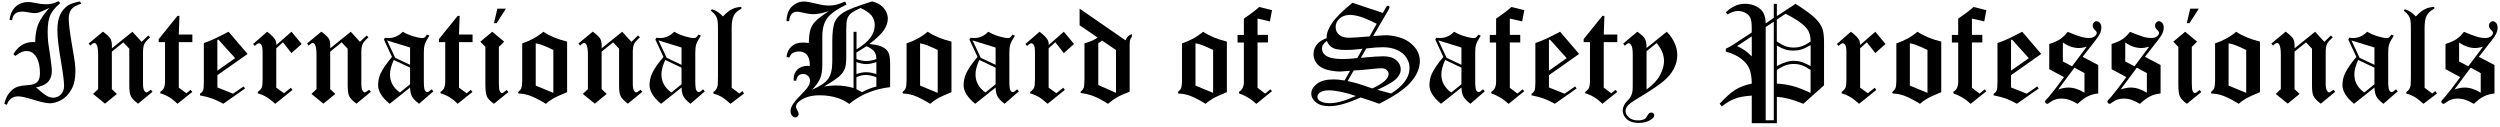<svg width="494" height="25" viewBox="0 0 494 25" fill="none" xmlns="http://www.w3.org/2000/svg">
<path d="M15.81 0.28L16.04 0.74C15.11 1.02 14.46 1.38 14.11 1.84C13.75 2.3 13.58 2.92 13.58 3.69C13.58 4.65 13.79 6.35 14.21 8.79C14.55 10.76 14.75 12 14.81 12.52C14.87 13.04 14.9 13.58 14.9 14.14C14.9 15.55 14.64 16.74 14.11 17.68C13.59 18.63 12.92 19.32 12.1 19.76C11.28 20.2 10.54 20.41 9.88 20.41C9.18 20.41 8.01 20.15 6.38 19.64C5.09 19.24 4.16 19.04 3.61 19.04C3.06 19.04 2.59 19.18 2.21 19.46C1.83 19.74 1.54 20.16 1.36 20.71L0.85 20.5C1.06 19.66 1.34 19.02 1.69 18.55C2.14 17.95 2.62 17.52 3.13 17.28C3.64 17.04 4.38 16.89 5.36 16.84C6.34 16.79 7 16.58 7.36 16.21C7.71 15.85 7.89 15.29 7.89 14.51C7.89 12.95 7.58 11.77 6.97 10.96C6.53 10.37 5.94 10.08 5.22 10.08C4.92 10.08 4.61 10.14 4.3 10.27C3.99 10.4 3.56 10.66 3.03 11.05L2.64 10.72C3.11 9.92 3.66 9.32 4.29 8.92C4.92 8.52 5.66 8.31 6.5 8.31C6.62 8.31 6.78 8.31 6.95 8.32C6.98 6.87 7.18 5.68 7.57 4.75C7.96 3.82 8.69 2.75 9.77 1.55C8.71 2.06 8.04 2.36 7.75 2.45C7.46 2.54 7.14 2.59 6.81 2.59C6.53 2.59 6.13 2.54 5.61 2.44C5.08 2.34 4.69 2.29 4.42 2.29C3.8 2.29 3.32 2.43 3 2.7C2.67 2.98 2.46 3.41 2.38 4.01L1.87 3.91C2.02 2.92 2.34 2.14 2.83 1.58C3.52 0.8 4.45 0.4 5.61 0.4C5.95 0.4 6.35 0.45 6.82 0.56C7.7 0.75 8.44 0.84 9.04 0.84C9.51 0.84 9.92 0.8 10.28 0.72C10.64 0.64 11.07 0.48 11.57 0.24L11.9 0.63C10.97 1.4 10.32 2.17 9.96 2.94C9.6 3.71 9.42 4.81 9.42 6.21C9.42 6.95 9.45 7.59 9.5 8.15C9.52 8.4 9.63 9.21 9.85 10.58C10.11 12.31 10.24 13.44 10.24 13.99C10.24 15.01 9.93 15.79 9.32 16.35C8.87 16.76 8.13 17.07 7.11 17.28C8.15 18.18 8.87 18.75 9.29 18.97C9.71 19.19 10.12 19.3 10.53 19.3C11.12 19.3 11.63 19.08 12.04 18.65C12.45 18.22 12.66 17.65 12.66 16.96C12.66 16.12 12.46 14.53 12.06 12.19C11.58 9.43 11.34 7.36 11.34 5.99C11.34 4.71 11.52 3.69 11.88 2.92C12.24 2.16 12.77 1.53 13.48 1.04C14 0.74 14.78 0.47 15.81 0.28Z" fill="black"/>
<path d="M26.17 6.27L27.99 8.27L29.29 7.01L29.67 7.37C29.04 7.94 28.66 8.38 28.53 8.67C28.35 9.06 28.26 9.6 28.26 10.29V16.66C28.26 17.25 28.35 17.69 28.54 17.97C28.66 18.16 28.78 18.25 28.93 18.25C29.06 18.25 29.35 18.08 29.81 17.73L30.14 18.14L27.28 20.49C26.54 19.93 26.07 19.44 25.86 19.01C25.65 18.58 25.55 17.89 25.55 16.93V9.62L24.37 8.37L22.1 10.2V17.61L23.1 18.56L20.75 20.48L18.39 18.56L19.39 17.61V10.8C19.39 9.83 19.29 9.18 19.1 8.84C18.97 8.61 18.81 8.49 18.65 8.49C18.47 8.49 18.2 8.66 17.85 9.01L17.52 8.6L20.35 6.25C21.13 6.84 21.62 7.3 21.82 7.64C22.02 7.98 22.11 8.45 22.11 9.06V9.54L26.17 6.27Z" fill="black"/>
<path d="M31.36 7.73L35.07 3.13H35.46L35.33 6.82H38.01V8.32H35.33V17.32L36.82 18.43L37.67 17.76L38 18.16L35.06 20.51C34.06 19.49 32.93 18.79 31.67 18.43V18.16C32.02 17.92 32.26 17.67 32.38 17.41C32.53 17.08 32.61 16.6 32.61 15.98V8.32H31.36V7.73Z" fill="black"/>
<path d="M45.17 6.27L48.92 10.66L42.96 14.85V17.28L46.05 18.51L48.14 17.08L48.43 17.48L44.12 20.5C43.24 20.03 42.52 19.69 41.95 19.48C41.38 19.28 40.57 19.06 39.52 18.84V18.51C39.82 18.33 40.02 18.11 40.13 17.85C40.23 17.59 40.28 17.02 40.28 16.15V8.51C41.11 8.21 41.81 7.93 42.36 7.68C42.76 7.5 43.69 7.03 45.17 6.27ZM43.14 7.81L42.95 7.9V13.96L46.46 11.49L43.14 7.81Z" fill="black"/>
<path d="M57.59 6.27L59.61 8.69L57.59 10.49L55.91 8.35L54.59 9.55V17.32L56.11 18.42L57.48 17.34L57.79 17.77L54.38 20.51C53.65 19.86 53.04 19.39 52.55 19.11C52.06 18.83 51.52 18.6 50.94 18.44V18.15C51.33 17.87 51.59 17.6 51.71 17.32C51.83 17.04 51.89 16.5 51.89 15.71V10.26C51.89 9.57 51.81 9.12 51.66 8.89C51.51 8.66 51.34 8.55 51.16 8.55C50.96 8.55 50.69 8.73 50.34 9.08L50.01 8.69L52.79 6.27C53.55 6.85 54.06 7.35 54.34 7.78C54.52 8.05 54.61 8.42 54.61 8.89L57.59 6.27Z" fill="black"/>
<path d="M69.31 6.27L71.13 8.27L72.43 7.01L72.81 7.37C72.18 7.94 71.8 8.38 71.67 8.67C71.49 9.06 71.4 9.6 71.4 10.29V16.66C71.4 17.25 71.49 17.69 71.68 17.97C71.8 18.16 71.92 18.25 72.07 18.25C72.2 18.25 72.49 18.08 72.95 17.73L73.28 18.14L70.43 20.49C69.69 19.93 69.22 19.44 69.01 19.01C68.8 18.58 68.7 17.89 68.7 16.93V9.62L67.52 8.37L65.25 10.2V17.61L66.25 18.56L63.9 20.48L61.54 18.56L62.54 17.61V10.8C62.54 9.83 62.44 9.18 62.25 8.84C62.12 8.61 61.96 8.49 61.8 8.49C61.62 8.49 61.35 8.66 61 9.01L60.67 8.6L63.5 6.25C64.28 6.84 64.77 7.3 64.97 7.64C65.17 7.98 65.26 8.45 65.26 9.06V9.54L69.31 6.27Z" fill="black"/>
<path d="M84.37 6.85L84.85 7.04C84.37 7.79 84.07 8.36 83.94 8.76C83.81 9.16 83.75 9.69 83.75 10.37V16.06C83.75 17 83.82 17.59 83.95 17.83C84.08 18.07 84.24 18.18 84.43 18.18C84.53 18.18 84.63 18.15 84.73 18.1C84.79 18.06 84.98 17.9 85.3 17.64L85.63 18.05L82.8 20.51C82.11 19.98 81.66 19.5 81.42 19.07C81.19 18.65 81.06 18.06 81.03 17.3L76.99 20.51C75.47 19.26 74.71 18.03 74.71 16.82C74.71 16.01 74.88 15.25 75.2 14.53C75.64 13.59 76.39 12.5 77.46 11.25L75.86 7.82L76.05 7.47C76.4 7.5 76.65 7.51 76.82 7.51C77.86 7.51 78.79 7.1 79.58 6.27C80.23 6.65 80.93 6.95 81.7 7.18C82.47 7.41 83.05 7.52 83.46 7.52C83.65 7.52 83.79 7.49 83.88 7.42C83.97 7.35 84.14 7.17 84.37 6.85ZM81.03 9.39L76.48 7.99L78.1 11.43L81.03 12.81V9.39ZM81.03 13.37L77.81 11.85C77.31 12.94 77.06 13.89 77.06 14.71C77.06 16.15 77.71 17.34 79.02 18.28L81.03 16.65V13.37Z" fill="black"/>
<path d="M86.73 7.73L90.44 3.13H90.83L90.7 6.82H93.38V8.32H90.7V17.32L92.19 18.43L93.04 17.76L93.37 18.16L90.43 20.51C89.43 19.49 88.3 18.79 87.04 18.43V18.16C87.39 17.92 87.63 17.67 87.75 17.41C87.9 17.08 87.98 16.6 87.98 15.98V8.32H86.73V7.73Z" fill="black"/>
<path d="M97.27 6.27L99.63 8.24L98.58 9.26V16.53C98.58 17.3 98.64 17.79 98.77 18.03C98.9 18.26 99.03 18.38 99.17 18.38C99.27 18.38 99.35 18.36 99.43 18.31C99.54 18.25 99.77 18.07 100.13 17.78L100.46 18.19L97.6 20.51C96.89 20 96.43 19.52 96.22 19.07C96.01 18.62 95.91 17.83 95.91 16.71V9.26L94.91 8.24L97.27 6.27ZM98.28 1.71H99.97L98.13 4.59H97.6L98.28 1.71Z" fill="black"/>
<path d="M112.06 8.22V18.21C110.73 18.75 109.76 19.2 109.17 19.55C108.72 19.81 108.28 20.13 107.86 20.51C106.57 19.73 105.51 19.18 104.66 18.88C104.02 18.65 103.3 18.51 102.49 18.48L102.36 18.21C102.7 17.92 102.91 17.67 103 17.44C103.12 17.14 103.19 16.63 103.19 15.9V8.57C104.82 8.03 106.21 7.26 107.36 6.27C108.61 7.11 110.18 7.76 112.06 8.22ZM105.87 16.92L109.34 18.35V9.87C108.25 9.36 107.48 9.02 107.02 8.86C106.7 8.74 106.31 8.64 105.86 8.56V16.92H105.87Z" fill="black"/>
<path d="M122.95 6.27L124.77 8.27L126.07 7.01L126.45 7.37C125.82 7.94 125.44 8.38 125.31 8.67C125.13 9.06 125.04 9.6 125.04 10.29V16.66C125.04 17.25 125.13 17.69 125.32 17.97C125.44 18.16 125.56 18.25 125.71 18.25C125.84 18.25 126.13 18.08 126.59 17.73L126.92 18.14L124.06 20.49C123.32 19.93 122.85 19.44 122.64 19.01C122.43 18.58 122.33 17.89 122.33 16.93V9.62L121.15 8.37L118.88 10.2V17.61L119.88 18.56L117.53 20.48L115.17 18.56L116.17 17.61V10.8C116.17 9.83 116.07 9.18 115.88 8.84C115.75 8.61 115.59 8.49 115.43 8.49C115.25 8.49 114.98 8.66 114.63 9.01L114.3 8.6L117.13 6.25C117.91 6.84 118.4 7.3 118.6 7.64C118.8 7.98 118.89 8.45 118.89 9.06V9.54L122.95 6.27Z" fill="black"/>
<path d="M138.01 6.85L138.49 7.04C138.01 7.79 137.71 8.36 137.58 8.76C137.45 9.16 137.39 9.69 137.39 10.37V16.06C137.39 17 137.46 17.59 137.59 17.83C137.72 18.07 137.88 18.18 138.07 18.18C138.17 18.18 138.27 18.15 138.37 18.1C138.43 18.06 138.62 17.9 138.94 17.64L139.27 18.05L136.44 20.51C135.75 19.98 135.3 19.5 135.06 19.07C134.83 18.65 134.7 18.06 134.67 17.3L130.63 20.51C129.11 19.26 128.35 18.03 128.35 16.82C128.35 16.01 128.52 15.25 128.84 14.53C129.28 13.59 130.03 12.5 131.1 11.25L129.5 7.82L129.69 7.47C130.04 7.5 130.29 7.51 130.46 7.51C131.5 7.51 132.43 7.1 133.22 6.27C133.87 6.65 134.57 6.95 135.34 7.18C136.11 7.41 136.69 7.52 137.1 7.52C137.29 7.52 137.43 7.49 137.52 7.42C137.61 7.35 137.78 7.17 138.01 6.85ZM134.67 9.39L130.12 7.99L131.74 11.43L134.67 12.81V9.39ZM134.67 13.37L131.45 11.85C130.95 12.94 130.7 13.89 130.7 14.71C130.7 16.15 131.35 17.34 132.66 18.28L134.67 16.65V13.37Z" fill="black"/>
<path d="M146.49 1.37V1.72C145.79 2.09 145.29 2.53 145.01 3.06C144.72 3.59 144.58 4.39 144.58 5.47V17.34L146.1 18.48L146.69 18L147.02 18.48L144.35 20.51C143.54 19.81 142.94 19.34 142.54 19.11C142.14 18.88 141.61 18.67 140.96 18.48V18.19C141.21 18.04 141.4 17.85 141.54 17.62C141.68 17.39 141.77 17.12 141.83 16.81C141.85 16.7 141.86 16.17 141.87 15.21V5.67C141.87 4.86 141.84 4.3 141.78 3.98C141.72 3.66 141.59 3.36 141.41 3.07C141.22 2.78 140.91 2.46 140.46 2.1L140.67 1.83C141.48 2.06 142.21 2.53 142.85 3.25C143.51 2.55 144.11 2.07 144.65 1.81C145.18 1.54 145.79 1.4 146.49 1.37Z" fill="black"/>
<path d="M172.34 0.28C173.26 0.53 173.96 0.89 174.43 1.38C175.09 2.06 175.43 2.84 175.43 3.72C175.43 4.44 175.17 5.19 174.65 5.96C174.13 6.73 173.18 7.64 171.79 8.7C172.98 8.81 173.85 9 174.4 9.29C174.95 9.58 175.34 9.94 175.56 10.39C175.78 10.84 175.89 11.58 175.89 12.62V17.22C172.73 17.58 170.04 18.68 167.82 20.53C167.05 20 166.31 19.62 165.62 19.39C164.5 19.02 163.3 18.83 162.02 18.83C160.45 18.83 159.19 19.15 158.24 19.79C157.6 20.22 157.28 20.64 157.28 21.07C157.28 21.23 157.37 21.47 157.55 21.78C157.73 22.1 157.82 22.35 157.82 22.53C157.82 22.71 157.75 22.86 157.62 23C157.49 23.14 157.34 23.2 157.18 23.2C156.93 23.2 156.71 23.08 156.51 22.85C156.31 22.61 156.21 22.31 156.21 21.94C156.21 21.59 156.33 21.2 156.58 20.76C156.82 20.32 157.35 19.68 158.16 18.86C158.97 18.03 159.49 17.43 159.72 17.04C159.95 16.66 160.06 16.3 160.06 15.97C160.06 15.58 159.93 15.26 159.67 15C159.41 14.75 159.08 14.62 158.68 14.62C158.32 14.62 158.02 14.72 157.79 14.93C157.56 15.14 157.4 15.47 157.33 15.95L156.84 15.94C156.83 15.77 156.83 15.65 156.83 15.57C156.83 14.82 157.08 14.21 157.58 13.73C158.08 13.25 158.75 13.01 159.58 13.01C159.68 13.01 159.83 13.01 160.03 13.02C160.02 12.15 159.89 11.52 159.64 11.12C159.25 10.49 158.66 10.17 157.86 10.17C157.36 10.17 156.93 10.3 156.54 10.56C156.34 10.69 156.13 10.97 155.93 11.39L155.42 11.21C155.51 10.36 155.84 9.68 156.41 9.17C156.98 8.66 157.71 8.41 158.6 8.41C158.93 8.41 159.34 8.44 159.82 8.49C159.86 7.24 159.97 6.32 160.17 5.75C160.37 5.18 160.69 4.65 161.16 4.18C161.62 3.7 162.5 3.04 163.78 2.2C162.56 2.6 161.54 2.8 160.69 2.8C160.15 2.8 159.44 2.69 158.56 2.48C158.05 2.36 157.69 2.31 157.48 2.31C157.08 2.31 156.74 2.45 156.47 2.72C156.19 2.99 156.01 3.47 155.92 4.17H155.41C155.44 3.36 155.59 2.68 155.86 2.13C156.13 1.58 156.55 1.14 157.11 0.8C157.67 0.46 158.26 0.3 158.88 0.3C159.34 0.3 160.11 0.43 161.18 0.7C162.25 0.97 163.12 1.1 163.79 1.1C164.28 1.1 164.75 1.05 165.21 0.94C165.67 0.83 166.27 0.62 167.01 0.3L167.28 0.89C165.36 1.82 164.08 2.74 163.44 3.62C162.8 4.51 162.49 5.68 162.49 7.15V12.64C162.49 13.84 162.36 14.78 162.09 15.44C161.82 16.11 161.29 16.87 160.48 17.72C162.05 17.05 163.11 16.34 163.65 15.57C164.19 14.8 164.46 13.68 164.46 12.19V8.25C164.46 6.42 164.62 5.12 164.94 4.37C165.26 3.62 165.85 2.97 166.71 2.43C167.58 1.89 169.45 1.17 172.34 0.28ZM170.04 1.58C169.08 2.02 168.43 2.39 168.1 2.69C167.77 2.99 167.53 3.35 167.41 3.76C167.28 4.17 167.22 4.88 167.22 5.86V11.33C167.22 12.31 167.13 13.05 166.95 13.54C166.77 14.03 166.43 14.52 165.93 15C165.42 15.48 164.4 16.17 162.86 17.08C163.69 16.96 164.47 16.89 165.19 16.89C166.41 16.89 167.57 17.06 168.66 17.4V6.28H169.25V9.75C170.48 9.01 171.38 8.25 171.97 7.47C172.56 6.69 172.85 5.85 172.85 4.94C172.85 4.19 172.62 3.55 172.17 3.01C171.68 2.48 170.98 2 170.04 1.58ZM169.23 11.67C169.96 11.93 170.61 12.06 171.2 12.06C171.79 12.06 172.44 11.93 173.17 11.67C173.17 11.06 173.03 10.56 172.76 10.19C172.49 9.82 171.97 9.46 171.2 9.13C170.23 9.77 169.58 10.19 169.23 10.37V11.67ZM173.17 12.26C172.42 12.53 171.77 12.66 171.2 12.66C170.59 12.66 169.93 12.53 169.23 12.26V14.64C169.91 14.39 170.55 14.27 171.15 14.27C171.73 14.27 172.4 14.39 173.17 14.64V12.26ZM173.17 15.25C172.35 14.96 171.66 14.81 171.09 14.81C170.5 14.81 169.87 14.96 169.23 15.25V17.63C169.61 17.8 169.97 17.99 170.31 18.21C171.21 17.73 172.17 17.36 173.17 17.09V15.25Z" fill="black"/>
<path d="M188.01 8.22V18.21C186.68 18.75 185.71 19.2 185.12 19.55C184.67 19.81 184.23 20.13 183.81 20.51C182.52 19.73 181.46 19.18 180.61 18.88C179.97 18.65 179.25 18.51 178.44 18.48L178.31 18.21C178.65 17.92 178.86 17.67 178.95 17.44C179.07 17.14 179.14 16.63 179.14 15.9V8.57C180.77 8.03 182.16 7.26 183.31 6.27C184.57 7.11 186.14 7.76 188.01 8.22ZM181.82 16.92L185.29 18.35V9.87C184.2 9.36 183.43 9.02 182.97 8.86C182.65 8.74 182.26 8.64 181.81 8.56V16.92H181.82Z" fill="black"/>
<path d="M200.07 6.85L200.55 7.04C200.07 7.79 199.77 8.36 199.64 8.76C199.51 9.16 199.45 9.69 199.45 10.37V16.06C199.45 17 199.52 17.59 199.65 17.83C199.78 18.07 199.94 18.18 200.13 18.18C200.23 18.18 200.33 18.15 200.43 18.1C200.49 18.06 200.68 17.9 201 17.64L201.33 18.05L198.5 20.51C197.81 19.98 197.36 19.5 197.12 19.07C196.89 18.65 196.76 18.06 196.73 17.3L192.69 20.51C191.17 19.26 190.41 18.03 190.41 16.82C190.41 16.01 190.58 15.25 190.9 14.53C191.34 13.59 192.09 12.5 193.16 11.25L191.56 7.82L191.75 7.47C192.1 7.5 192.35 7.51 192.52 7.51C193.56 7.51 194.49 7.1 195.28 6.27C195.93 6.65 196.63 6.95 197.4 7.18C198.17 7.41 198.75 7.52 199.16 7.52C199.35 7.52 199.49 7.49 199.58 7.42C199.67 7.35 199.84 7.17 200.07 6.85ZM196.73 9.39L192.18 7.99L193.8 11.43L196.73 12.81V9.39ZM196.73 13.37L193.51 11.85C193.01 12.94 192.76 13.89 192.76 14.71C192.76 16.15 193.41 17.34 194.72 18.28L196.73 16.65V13.37Z" fill="black"/>
<path d="M210.21 6.27L212.23 8.69L210.21 10.49L208.53 8.35L207.21 9.55V17.32L208.73 18.42L210.1 17.34L210.41 17.77L207 20.51C206.27 19.86 205.66 19.39 205.17 19.11C204.68 18.83 204.14 18.6 203.56 18.44V18.15C203.95 17.87 204.21 17.6 204.33 17.32C204.45 17.04 204.51 16.5 204.51 15.71V10.26C204.51 9.57 204.43 9.12 204.28 8.89C204.13 8.66 203.96 8.55 203.78 8.55C203.58 8.55 203.31 8.73 202.96 9.08L202.63 8.69L205.41 6.27C206.17 6.85 206.68 7.35 206.96 7.78C207.14 8.05 207.23 8.42 207.23 8.89L210.21 6.27Z" fill="black"/>
<path d="M213.34 1.72L222.39 7.96C222.53 7.63 222.69 7.38 222.86 7.21C223.03 7.04 223.3 6.88 223.65 6.73V7.28C223.47 7.52 223.36 7.74 223.3 7.93C223.25 8.13 223.22 8.53 223.22 9.13V18.12C222.09 18.55 221.26 18.92 220.71 19.24C220.16 19.56 219.57 19.98 218.93 20.52C217.88 19.83 216.95 19.34 216.14 19.02C215.33 18.71 214.46 18.49 213.53 18.38V18.13C213.85 17.85 214.06 17.58 214.15 17.3C214.24 17.02 214.29 16.44 214.29 15.56V8.56C215.51 8.22 216.37 7.84 216.87 7.41L213.33 4.99V1.72H213.34ZM220.52 9.89L217.77 8.01C217.53 8.21 217.28 8.38 217.02 8.53V16.79L220.52 18.35V9.89Z" fill="black"/>
<path d="M242.43 8.22V18.21C241.1 18.75 240.13 19.2 239.54 19.55C239.09 19.81 238.65 20.13 238.23 20.51C236.94 19.73 235.88 19.18 235.03 18.88C234.39 18.65 233.67 18.51 232.86 18.48L232.73 18.21C233.07 17.92 233.28 17.67 233.37 17.44C233.49 17.14 233.56 16.63 233.56 15.9V8.57C235.19 8.03 236.58 7.26 237.73 6.27C238.98 7.11 240.55 7.76 242.43 8.22ZM236.24 16.92L239.71 18.35V9.87C238.62 9.36 237.85 9.02 237.39 8.86C237.07 8.74 236.68 8.64 236.23 8.56V16.92H236.24Z" fill="black"/>
<path d="M251.35 2.01L250.93 4.23L248.49 3.67V6.89H250.55V8.39H248.49V17.35L249.99 18.49L251.03 17.65L251.34 18.02L248.25 20.52C247.16 19.52 246.03 18.85 244.88 18.49L244.8 18.17C245.12 17.97 245.34 17.75 245.47 17.53C245.68 17.17 245.79 16.72 245.79 16.21V8.4H244.54V6.9H245.79V3.68C247.13 2.77 248.14 2.01 248.82 1.38L251.35 2.01Z" fill="black"/>
<path d="M267.25 0.55L273.25 2.56L273.69 1.77C273.85 1.49 273.97 1.31 274.03 1.24C274.1 1.17 274.18 1.14 274.26 1.14C274.35 1.14 274.42 1.17 274.48 1.23C274.54 1.29 274.57 1.36 274.57 1.44C274.57 1.57 274.46 1.81 274.24 2.18L271.34 7.12L273.64 6.97C274.33 6.94 275.14 7.04 276.06 7.26C276.98 7.48 277.77 7.83 278.43 8.3C279.09 8.77 279.61 9.32 279.99 9.96C280.37 10.6 280.56 11.3 280.56 12.06C280.56 13.47 279.97 14.85 278.8 16.21C277.62 17.57 275.53 19 272.53 20.5C271.47 20.11 270.24 19.7 268.84 19.26C266.34 20.41 264.29 20.98 262.68 20.98C261.54 20.98 260.65 20.73 260.04 20.23C259.42 19.73 259.11 19.15 259.11 18.49C259.11 17.79 259.48 17.14 260.23 16.56C260.98 15.98 262.08 15.69 263.55 15.69C264.13 15.69 264.84 15.76 265.69 15.9L266.77 13.99L264.82 14.14C264.36 14.15 263.74 14.08 262.96 13.95C262.18 13.81 261.54 13.59 261.04 13.28C260.54 12.97 260.16 12.59 259.92 12.13C259.67 11.68 259.55 11.2 259.55 10.7C259.55 9.91 259.83 9.2 260.39 8.59C260.74 8.2 261.33 7.85 262.15 7.53L262.14 7.37C262.14 6.54 262.51 5.59 263.24 4.52C263.96 3.45 265.3 2.12 267.25 0.55ZM267.92 18.96C265.71 18.22 263.9 17.85 262.49 17.85C261.76 17.85 261.19 18.01 260.76 18.33C260.47 18.54 260.32 18.81 260.32 19.12C260.32 19.45 260.47 19.71 260.76 19.91C261.22 20.23 261.89 20.39 262.77 20.39C264.12 20.39 265.83 19.91 267.92 18.96ZM269.25 9.62C268.1 9.79 266.98 9.87 265.89 9.87C264.68 9.87 263.83 9.73 263.32 9.44C262.81 9.15 262.44 8.71 262.19 8.1C261.55 8.51 261.23 9.02 261.23 9.62C261.23 10.17 261.48 10.63 261.98 10.98C262.64 11.44 263.76 11.67 265.35 11.67C266.1 11.67 267.05 11.6 268.2 11.47L269.25 9.62ZM272.04 4.69C270.65 4 269.56 3.53 268.79 3.3C268.01 3.06 267.32 2.95 266.73 2.95C265.9 2.95 265.22 3.19 264.7 3.66C264.18 4.13 263.92 4.68 263.92 5.32C263.92 5.94 264.14 6.46 264.59 6.86C265.04 7.26 265.72 7.46 266.62 7.46C267.22 7.46 268.55 7.37 270.64 7.19L272.04 4.69ZM266.3 16.02C267.14 16.2 267.82 16.38 268.35 16.53C268.88 16.69 269.82 17 271.17 17.47C273.32 16.49 274.39 15.54 274.39 14.62C274.39 14.33 274.26 14.08 274.01 13.84C273.76 13.61 273.44 13.49 273.05 13.49C272.58 13.49 271.99 13.53 271.3 13.61C269.36 13.82 268.09 13.92 267.49 13.92L266.3 16.02ZM268.91 11.43C271.03 11.22 272.5 11.12 273.32 11.12C274.45 11.12 275.31 11.38 275.9 11.89C276.49 12.4 276.79 13.02 276.79 13.73C276.79 14.35 276.5 14.96 275.92 15.55C275.34 16.14 274.09 16.87 272.17 17.75L274.88 18.47C276.04 17.75 276.94 16.97 277.57 16.13C278.2 15.29 278.52 14.37 278.52 13.36C278.52 12.7 278.32 12.05 277.93 11.42C277.53 10.78 276.93 10.28 276.11 9.9C275.29 9.52 274.35 9.33 273.28 9.33C272.42 9.33 271.31 9.41 269.97 9.58L268.91 11.43Z" fill="black"/>
<path d="M292.12 6.85L292.6 7.04C292.12 7.79 291.82 8.36 291.69 8.76C291.56 9.16 291.5 9.69 291.5 10.37V16.06C291.5 17 291.57 17.59 291.7 17.83C291.83 18.07 291.99 18.18 292.18 18.18C292.28 18.18 292.38 18.15 292.48 18.1C292.54 18.06 292.73 17.9 293.05 17.64L293.38 18.05L290.55 20.51C289.86 19.98 289.4 19.5 289.17 19.07C288.94 18.65 288.81 18.06 288.78 17.3L284.74 20.51C283.22 19.26 282.46 18.03 282.46 16.82C282.46 16.01 282.62 15.25 282.95 14.53C283.39 13.59 284.14 12.5 285.21 11.25L283.61 7.82L283.8 7.47C284.15 7.5 284.4 7.51 284.57 7.51C285.61 7.51 286.54 7.1 287.33 6.27C287.98 6.65 288.68 6.95 289.45 7.18C290.22 7.41 290.8 7.52 291.21 7.52C291.4 7.52 291.54 7.49 291.63 7.42C291.72 7.37 291.89 7.17 292.12 6.85ZM288.78 9.39L284.23 7.99L285.85 11.43L288.78 12.81V9.39ZM288.78 13.37L285.56 11.85C285.06 12.94 284.81 13.89 284.81 14.71C284.81 16.15 285.46 17.34 286.77 18.28L288.78 16.65V13.37Z" fill="black"/>
<path d="M301.2 2.01L300.78 4.23L298.34 3.67V6.89H300.4V8.39H298.34V17.35L299.84 18.49L300.88 17.65L301.19 18.02L298.1 20.52C297.01 19.52 295.88 18.85 294.73 18.49L294.65 18.17C294.97 17.97 295.19 17.75 295.31 17.53C295.52 17.17 295.63 16.72 295.63 16.21V8.4H294.38V6.9H295.63V3.68C296.97 2.77 297.98 2.01 298.66 1.38L301.2 2.01Z" fill="black"/>
<path d="M308.28 6.27L312.03 10.66L306.07 14.85V17.28L309.16 18.51L311.25 17.08L311.54 17.48L307.23 20.5C306.35 20.03 305.63 19.69 305.06 19.48C304.49 19.28 303.68 19.06 302.63 18.84V18.51C302.93 18.33 303.13 18.11 303.24 17.85C303.34 17.59 303.39 17.02 303.39 16.15V8.51C304.22 8.21 304.92 7.93 305.47 7.68C305.87 7.5 306.81 7.03 308.28 6.27ZM306.26 7.81L306.07 7.9V13.96L309.58 11.49L306.26 7.81Z" fill="black"/>
<path d="M312.93 7.73L316.64 3.13H317.03L316.9 6.82H319.58V8.32H316.9V17.32L318.39 18.43L319.24 17.76L319.57 18.16L316.63 20.51C315.63 19.49 314.5 18.79 313.24 18.43V18.16C313.59 17.92 313.83 17.67 313.95 17.41C314.1 17.08 314.18 16.6 314.18 15.98V8.32H312.93V7.73Z" fill="black"/>
<path d="M320.74 8.61L323.53 6.27C324.29 6.79 324.79 7.24 325.01 7.62C325.24 8 325.35 8.53 325.35 9.2V9.49L329.36 6.27C330.74 7.72 331.43 9.27 331.43 10.93C331.43 11.82 331.2 12.71 330.75 13.59C330.3 14.48 329.59 15.32 328.62 16.11C327.65 16.91 326.09 17.95 323.94 19.24C323 19.81 322.44 20.17 322.25 20.32C321.85 20.63 321.57 20.93 321.4 21.23C321.28 21.44 321.21 21.68 321.21 21.95C321.21 22.4 321.43 22.82 321.88 23.21C322.33 23.6 322.92 23.79 323.66 23.79C324.19 23.79 324.63 23.7 324.98 23.51C325.15 23.42 325.31 23.23 325.47 22.94C325.63 22.65 325.77 22.46 325.88 22.37C326 22.28 326.13 22.24 326.29 22.24C326.47 22.24 326.61 22.29 326.72 22.39C326.83 22.49 326.88 22.62 326.88 22.78C326.88 23.07 326.67 23.35 326.25 23.62C325.61 24.07 324.8 24.29 323.83 24.29C322.81 24.29 322.02 24.05 321.47 23.56C320.92 23.07 320.65 22.5 320.65 21.83C320.65 21.17 320.96 20.53 321.57 19.91C321.86 19.61 322.05 19.39 322.12 19.27C322.32 18.93 322.45 18.62 322.52 18.33C322.59 18.04 322.63 17.63 322.63 17.11V10.73C322.63 9.84 322.53 9.23 322.33 8.91C322.17 8.66 322 8.54 321.82 8.54C321.67 8.54 321.48 8.66 321.24 8.89C321.2 8.93 321.15 8.98 321.07 9.05L320.74 8.61ZM325.36 10.11V17.69C326.61 16.78 327.49 15.84 328.02 14.85C328.55 13.87 328.81 12.93 328.81 12.04C328.81 10.84 328.32 9.66 327.35 8.51L325.36 10.11Z" fill="black"/>
<path d="M350.5 0.76H351.11V3.18L354.8 0.76C356.67 1.94 357.96 2.89 358.68 3.6C359.39 4.31 359.86 4.98 360.09 5.6C360.32 6.22 360.43 7.14 360.43 8.35V16.86L356.34 20.51C355.25 20.06 354.3 19.74 353.5 19.53C352.7 19.33 351.91 19.19 351.11 19.13V24.35H346.15V18.89C344.82 18.97 343.72 19.17 342.85 19.49C341.98 19.81 341.11 20.32 340.23 21.03L339.8 20.5C341.02 19.18 342.06 18.25 342.94 17.71C343.82 17.18 344.89 16.78 346.15 16.52C346.14 15.31 345.98 14.34 345.68 13.6C345.38 12.87 344.83 12.2 344.04 11.6C343.25 11 342.24 10.53 341.02 10.2V9.64C341.65 9.33 342.21 9.01 342.69 8.69L346.14 6.42V5.49C346.14 4.62 346.06 3.98 345.89 3.58C345.72 3.18 345.41 2.84 344.95 2.57C344.49 2.3 343.98 2.17 343.42 2.17C342.81 2.17 342.13 2.4 341.37 2.85L341.02 2.43C341.64 1.85 342.25 1.43 342.85 1.16C343.45 0.89 344.11 0.75 344.84 0.75C345.65 0.75 346.38 0.92 347.04 1.26C347.7 1.6 348.17 2.03 348.45 2.54C348.73 3.05 348.88 3.74 348.9 4.62L350.5 3.53V0.76ZM346.15 7.18L343.25 9.11C343.85 9.38 344.37 9.66 344.79 9.96C345.22 10.26 345.67 10.65 346.15 11.14V7.18ZM350.5 4.28L348.9 5.34V23.77H350.5V4.28ZM351.11 8.21C351.78 8.66 352.36 8.97 352.85 9.14C353.34 9.31 353.87 9.4 354.43 9.4C354.99 9.4 355.52 9.31 356.02 9.14C356.52 8.97 357.11 8.66 357.78 8.21C357.77 7.45 357.66 6.81 357.43 6.3C357.21 5.79 356.74 5.24 356.01 4.66C355.29 4.07 354.23 3.43 352.83 2.72L351.1 3.87V8.21H351.11ZM351.11 13.06C351.82 12.67 352.43 12.4 352.93 12.25C353.43 12.1 353.94 12.02 354.47 12.02C354.99 12.02 355.5 12.09 355.98 12.24C356.46 12.39 357.06 12.66 357.78 13.06V8.91C357.04 9.34 356.43 9.63 355.94 9.78C355.45 9.93 354.91 10 354.34 10C353.79 10 353.28 9.93 352.82 9.8C352.36 9.66 351.79 9.4 351.12 9V13.06H351.11ZM351.11 16.53C352.16 16.57 353.19 16.72 354.2 16.99C355.22 17.26 356.41 17.72 357.77 18.37V13.82C357.1 13.37 356.53 13.06 356.04 12.89C355.55 12.73 355.02 12.64 354.46 12.64C353.89 12.64 353.36 12.72 352.87 12.89C352.38 13.06 351.79 13.36 351.11 13.82V16.53Z" fill="black"/>
<path d="M370.56 6.27L372.58 8.69L370.56 10.49L368.88 8.35L367.56 9.55V17.32L369.08 18.42L370.45 17.34L370.76 17.77L367.35 20.51C366.62 19.86 366.01 19.39 365.52 19.11C365.03 18.83 364.49 18.6 363.91 18.44V18.15C364.3 17.87 364.55 17.6 364.67 17.32C364.79 17.04 364.85 16.5 364.85 15.71V10.26C364.85 9.57 364.77 9.12 364.62 8.89C364.47 8.66 364.3 8.55 364.12 8.55C363.92 8.55 363.65 8.73 363.3 9.08L362.97 8.69L365.74 6.27C366.5 6.85 367.01 7.35 367.29 7.78C367.47 8.05 367.56 8.42 367.56 8.89L370.56 6.27Z" fill="black"/>
<path d="M383.59 8.22V18.21C382.26 18.75 381.29 19.2 380.7 19.55C380.25 19.81 379.81 20.13 379.39 20.51C378.1 19.73 377.04 19.18 376.19 18.88C375.55 18.65 374.83 18.51 374.02 18.48L373.89 18.21C374.23 17.92 374.44 17.67 374.53 17.44C374.66 17.14 374.72 16.63 374.72 15.9V8.57C376.35 8.03 377.74 7.26 378.89 6.27C380.15 7.11 381.72 7.76 383.59 8.22ZM377.4 16.92L380.87 18.35V9.87C379.78 9.36 379.01 9.02 378.55 8.86C378.23 8.74 377.85 8.64 377.39 8.56V16.92H377.4Z" fill="black"/>
<path d="M392.51 2.01L392.09 4.23L389.65 3.67V6.89H391.71V8.39H389.65V17.35L391.15 18.49L392.19 17.65L392.5 18.02L389.41 20.52C388.32 19.52 387.19 18.85 386.04 18.49L385.96 18.17C386.28 17.97 386.5 17.75 386.62 17.53C386.83 17.17 386.94 16.72 386.94 16.21V8.4H385.69V6.9H386.94V3.68C388.28 2.77 389.29 2.01 389.97 1.38L392.51 2.01Z" fill="black"/>
<path d="M399.59 6.27L403.34 10.66L397.38 14.85V17.28L400.47 18.51L402.56 17.08L402.85 17.48L398.54 20.5C397.66 20.03 396.94 19.69 396.37 19.48C395.8 19.28 394.99 19.06 393.94 18.84V18.51C394.24 18.33 394.44 18.11 394.55 17.85C394.65 17.59 394.7 17.02 394.7 16.15V8.51C395.53 8.21 396.23 7.93 396.78 7.68C397.19 7.5 398.12 7.03 399.59 6.27ZM397.57 7.81L397.38 7.9V13.96L400.89 11.49L397.57 7.81Z" fill="black"/>
<path d="M411.52 11.23L414.61 12.85V18.47C413.86 18.54 413.19 18.72 412.58 19.02C411.97 19.31 411.29 19.81 410.53 20.52C409.87 20.13 409.3 19.86 408.82 19.71C408.34 19.56 407.82 19.48 407.28 19.48C406.45 19.48 405.7 19.73 405.05 20.24C404.81 20.43 404.64 20.52 404.53 20.52C404.43 20.52 404.33 20.47 404.24 20.37C404.14 20.27 404.09 20.17 404.09 20.08C404.09 19.97 404.18 19.83 404.37 19.65C404.48 19.54 404.66 19.34 404.92 19.04L406.13 17.53L407.84 15.24L404.93 13.67V8.69C405.85 8.41 406.56 8.09 407.08 7.74C407.6 7.39 408.1 6.91 408.58 6.29C409.72 6.77 410.63 7.11 411.32 7.31C411.82 7.44 412.29 7.51 412.74 7.51C413.24 7.51 413.63 7.4 413.9 7.18C414.18 6.96 414.31 6.73 414.31 6.49C414.31 6.33 414.22 6.17 414.04 6.01C413.69 5.7 413.52 5.4 413.52 5.1C413.52 4.82 413.6 4.6 413.75 4.44C413.9 4.28 414.07 4.19 414.26 4.19C414.51 4.19 414.73 4.3 414.93 4.53C415.13 4.76 415.23 5.06 415.23 5.43C415.23 5.81 415.15 6.19 414.99 6.55C414.83 6.92 414.52 7.39 414.07 7.97L411.52 11.23ZM409.91 13.37L406.7 17.68C407.09 17.55 407.45 17.45 407.79 17.39C408.13 17.33 408.43 17.3 408.71 17.3C409.73 17.3 410.79 17.64 411.89 18.32V14.45L409.91 13.37ZM407.62 12.15L409.44 13.1L412.34 9.23C411.74 9.4 411.23 9.49 410.8 9.49C409.71 9.49 408.65 9.12 407.62 8.39V12.15Z" fill="black"/>
<path d="M423.84 11.23L426.93 12.85V18.47C426.18 18.54 425.51 18.72 424.9 19.02C424.29 19.31 423.61 19.81 422.85 20.52C422.19 20.13 421.62 19.86 421.14 19.71C420.66 19.56 420.14 19.48 419.6 19.48C418.77 19.48 418.02 19.73 417.37 20.24C417.13 20.43 416.96 20.52 416.85 20.52C416.75 20.52 416.65 20.47 416.56 20.37C416.46 20.27 416.41 20.17 416.41 20.08C416.41 19.97 416.5 19.83 416.69 19.65C416.8 19.54 416.98 19.34 417.24 19.04L418.45 17.53L420.16 15.24L417.25 13.67V8.69C418.17 8.41 418.88 8.09 419.4 7.74C419.92 7.39 420.42 6.91 420.9 6.29C422.04 6.77 422.95 7.11 423.64 7.31C424.14 7.44 424.61 7.51 425.06 7.51C425.56 7.51 425.95 7.4 426.22 7.18C426.5 6.96 426.63 6.73 426.63 6.49C426.63 6.33 426.54 6.17 426.36 6.01C426.01 5.7 425.84 5.4 425.84 5.1C425.84 4.82 425.92 4.6 426.07 4.44C426.22 4.28 426.39 4.19 426.58 4.19C426.83 4.19 427.05 4.3 427.25 4.53C427.45 4.76 427.55 5.06 427.55 5.43C427.55 5.81 427.47 6.19 427.31 6.55C427.15 6.92 426.84 7.39 426.39 7.97L423.84 11.23ZM422.24 13.37L419.03 17.68C419.42 17.55 419.78 17.45 420.12 17.39C420.46 17.33 420.76 17.3 421.04 17.3C422.06 17.3 423.12 17.64 424.22 18.32V14.45L422.24 13.37ZM419.95 12.15L421.77 13.1L424.67 9.23C424.07 9.4 423.56 9.49 423.13 9.49C422.04 9.49 420.98 9.12 419.95 8.39V12.15Z" fill="black"/>
<path d="M431.79 6.27L434.15 8.24L433.1 9.26V16.53C433.1 17.3 433.16 17.79 433.29 18.03C433.42 18.26 433.55 18.38 433.69 18.38C433.79 18.38 433.87 18.36 433.95 18.31C434.06 18.25 434.29 18.07 434.65 17.78L434.98 18.19L432.13 20.51C431.42 20 430.96 19.52 430.75 19.07C430.54 18.62 430.44 17.83 430.44 16.71V9.26L429.44 8.24L431.79 6.27ZM432.79 1.71H434.48L432.64 4.59H432.11L432.79 1.71Z" fill="black"/>
<path d="M446.57 8.22V18.21C445.24 18.75 444.27 19.2 443.68 19.55C443.23 19.81 442.79 20.13 442.37 20.51C441.08 19.73 440.02 19.18 439.17 18.88C438.53 18.65 437.81 18.51 437 18.48L436.87 18.21C437.21 17.92 437.42 17.67 437.51 17.44C437.64 17.14 437.7 16.63 437.7 15.9V8.57C439.33 8.03 440.72 7.26 441.87 6.27C443.13 7.11 444.69 7.76 446.57 8.22ZM440.38 16.92L443.85 18.35V9.87C442.76 9.36 441.99 9.02 441.53 8.86C441.21 8.74 440.83 8.64 440.37 8.56V16.92H440.38Z" fill="black"/>
<path d="M457.47 6.27L459.29 8.27L460.59 7.01L460.97 7.37C460.34 7.94 459.96 8.38 459.83 8.67C459.65 9.06 459.56 9.6 459.56 10.29V16.66C459.56 17.25 459.65 17.69 459.84 17.97C459.96 18.16 460.08 18.25 460.23 18.25C460.36 18.25 460.65 18.08 461.11 17.73L461.44 18.14L458.58 20.49C457.84 19.93 457.37 19.44 457.16 19.01C456.95 18.58 456.85 17.89 456.85 16.93V9.62L455.67 8.37L453.4 10.2V17.61L454.4 18.56L452.05 20.48L449.69 18.56L450.69 17.61V10.8C450.69 9.83 450.59 9.18 450.4 8.84C450.27 8.61 450.12 8.49 449.95 8.49C449.77 8.49 449.5 8.66 449.15 9.01L448.82 8.6L451.65 6.25C452.43 6.84 452.92 7.3 453.12 7.64C453.32 7.98 453.41 8.45 453.41 9.06V9.54L457.47 6.27Z" fill="black"/>
<path d="M472.53 6.85L473.01 7.04C472.53 7.79 472.23 8.36 472.1 8.76C471.97 9.16 471.91 9.69 471.91 10.37V16.06C471.91 17 471.98 17.59 472.11 17.83C472.24 18.07 472.4 18.18 472.59 18.18C472.69 18.18 472.79 18.15 472.89 18.1C472.95 18.06 473.14 17.9 473.46 17.64L473.79 18.05L470.96 20.51C470.27 19.98 469.81 19.5 469.58 19.07C469.35 18.65 469.22 18.06 469.19 17.3L465.15 20.51C463.63 19.26 462.87 18.03 462.87 16.82C462.87 16.01 463.03 15.25 463.36 14.53C463.8 13.59 464.55 12.5 465.62 11.25L464.02 7.82L464.21 7.47C464.56 7.5 464.81 7.51 464.98 7.51C466.02 7.51 466.95 7.1 467.74 6.27C468.39 6.65 469.09 6.95 469.86 7.18C470.63 7.41 471.21 7.52 471.62 7.52C471.81 7.52 471.95 7.49 472.04 7.42C472.13 7.37 472.3 7.17 472.53 6.85ZM469.19 9.39L464.64 7.99L466.26 11.43L469.19 12.81V9.39ZM469.19 13.37L465.97 11.85C465.47 12.94 465.22 13.89 465.22 14.71C465.22 16.15 465.87 17.34 467.18 18.28L469.19 16.65V13.37Z" fill="black"/>
<path d="M481.01 1.37V1.72C480.31 2.09 479.81 2.53 479.53 3.06C479.25 3.59 479.1 4.39 479.1 5.47V17.34L480.62 18.48L481.21 18L481.54 18.48L478.87 20.51C478.06 19.81 477.46 19.34 477.06 19.11C476.66 18.88 476.13 18.67 475.48 18.48V18.19C475.73 18.04 475.92 17.85 476.06 17.62C476.2 17.39 476.29 17.12 476.35 16.81C476.37 16.7 476.38 16.17 476.39 15.21V5.67C476.39 4.86 476.36 4.3 476.3 3.98C476.24 3.66 476.11 3.36 475.93 3.07C475.74 2.78 475.43 2.46 474.98 2.1L475.19 1.83C476 2.06 476.72 2.53 477.37 3.25C478.03 2.55 478.63 2.07 479.17 1.81C479.69 1.54 480.31 1.4 481.01 1.37Z" fill="black"/>
<path d="M489.82 11.23L492.91 12.85V18.47C492.16 18.54 491.49 18.72 490.88 19.02C490.27 19.31 489.59 19.81 488.83 20.52C488.17 20.13 487.6 19.86 487.12 19.71C486.64 19.56 486.12 19.48 485.58 19.48C484.75 19.48 484 19.73 483.35 20.24C483.11 20.43 482.94 20.52 482.83 20.52C482.73 20.52 482.63 20.47 482.54 20.37C482.44 20.27 482.39 20.17 482.39 20.08C482.39 19.97 482.48 19.83 482.67 19.65C482.78 19.54 482.96 19.34 483.22 19.04L484.43 17.53L486.14 15.24L483.23 13.67V8.69C484.15 8.41 484.86 8.09 485.38 7.74C485.9 7.39 486.4 6.91 486.88 6.29C488.02 6.77 488.93 7.11 489.62 7.31C490.12 7.44 490.59 7.51 491.04 7.51C491.54 7.51 491.93 7.4 492.2 7.18C492.48 6.96 492.61 6.73 492.61 6.49C492.61 6.33 492.52 6.17 492.34 6.01C491.99 5.7 491.82 5.4 491.82 5.1C491.82 4.82 491.9 4.6 492.05 4.44C492.2 4.28 492.37 4.19 492.56 4.19C492.81 4.19 493.03 4.3 493.23 4.53C493.43 4.76 493.53 5.06 493.53 5.43C493.53 5.81 493.45 6.19 493.29 6.55C493.13 6.92 492.82 7.39 492.37 7.97L489.82 11.23ZM488.21 13.37L485 17.68C485.39 17.55 485.75 17.45 486.09 17.39C486.43 17.33 486.73 17.3 487.01 17.3C488.03 17.3 489.09 17.64 490.19 18.32V14.45L488.21 13.37ZM485.92 12.15L487.74 13.1L490.64 9.23C490.04 9.4 489.53 9.49 489.1 9.49C488.01 9.49 486.95 9.12 485.92 8.39V12.15Z" fill="black"/>
</svg>
